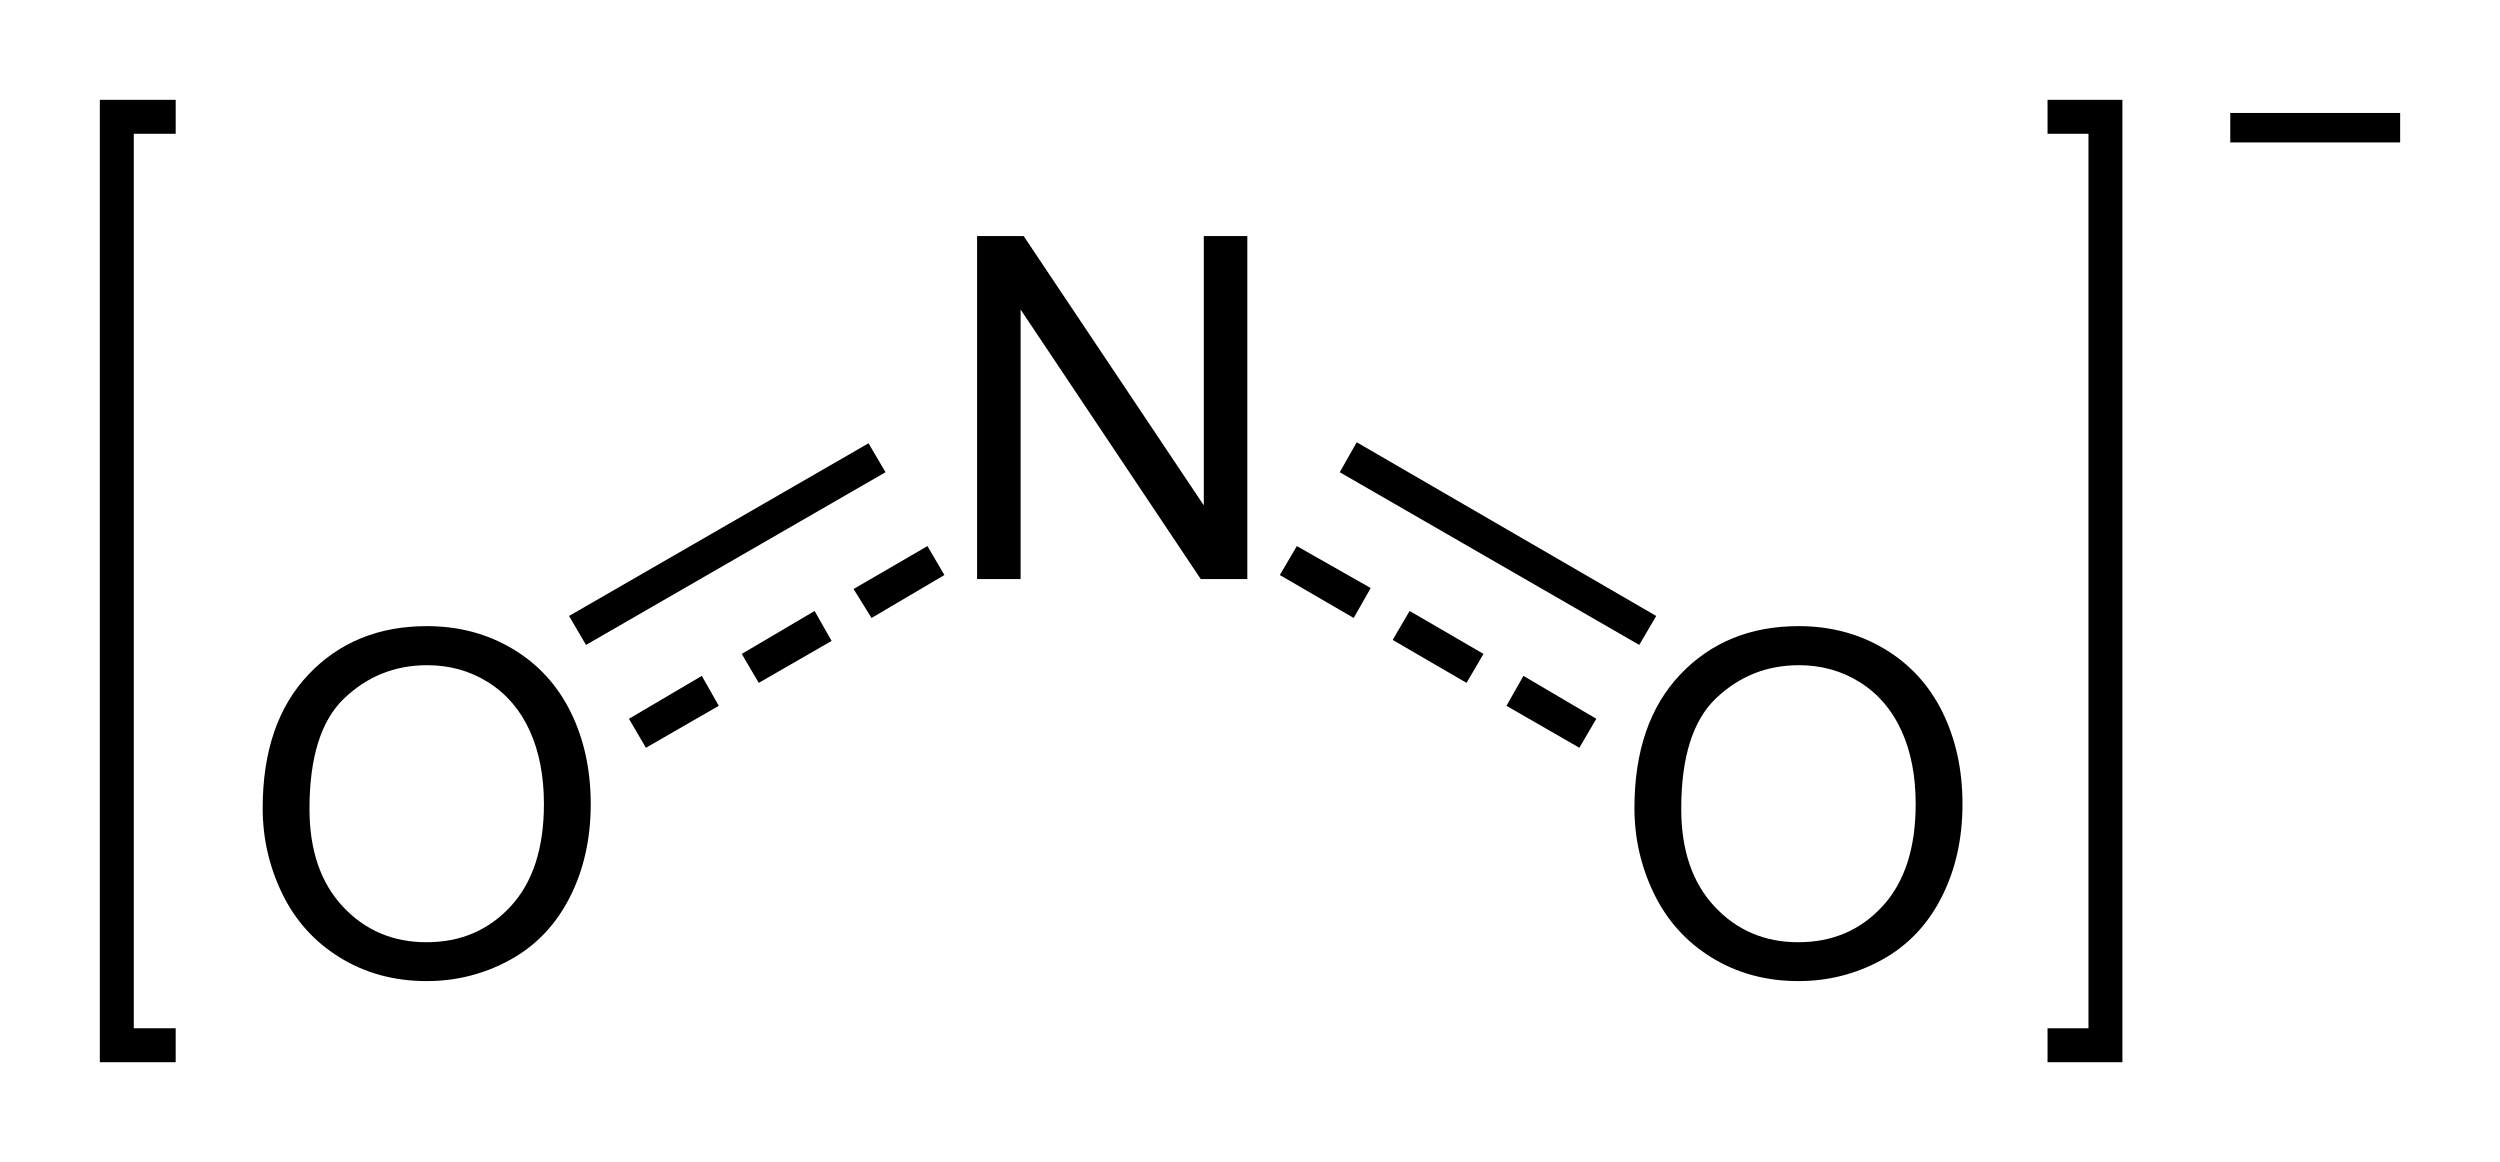 <?xml version="1.0" encoding="utf-8"?>
<!-- Generator: Adobe Illustrator 13.0.2, SVG Export Plug-In . SVG Version: 6.00 Build 14948)  -->
<!DOCTYPE svg PUBLIC "-//W3C//DTD SVG 1.1//EN" "http://www.w3.org/Graphics/SVG/1.1/DTD/svg11.dtd">
<svg version="1.1" id="Ebene_1" xmlns="http://www.w3.org/2000/svg" xmlns:xlink="http://www.w3.org/1999/xlink" x="0px" y="0px"
	 width="125.21px" height="58.2px" viewBox="0 0 125.21 58.2" enable-background="new 0 0 125.21 58.2" xml:space="preserve">
<path d="M13.156,40.476c0-2.852,0.766-5.084,2.297-6.697s3.508-2.42,5.93-2.42c1.586,0,3.016,0.379,4.289,1.137
	s2.244,1.814,2.912,3.17s1.002,2.893,1.002,4.611c0,1.742-0.352,3.301-1.055,4.676s-1.699,2.416-2.988,3.123
	s-2.68,1.061-4.172,1.061c-1.617,0-3.063-0.391-4.336-1.172s-2.238-1.848-2.895-3.199S13.156,41.984,13.156,40.476z M15.5,40.511
	c0,2.07,0.557,3.701,1.67,4.893s2.51,1.787,4.189,1.787c1.711,0,3.119-0.602,4.225-1.805s1.658-2.91,1.658-5.121
	c0-1.398-0.236-2.619-0.709-3.662s-1.164-1.852-2.074-2.426s-1.932-0.861-3.064-0.861c-1.609,0-2.994,0.553-4.154,1.658
	S15.5,37.925,15.5,40.511z"/>
<path d="M48.936,29.002v-17.18h2.332l9.023,13.488V11.823h2.18v17.18h-2.332l-9.023-13.5v13.5H48.936z"/>
<polygon points="43.5,22.201 44.35,23.651 29.35,32.3 28.5,30.85 "/>
<polygon points="46.45,27.35 47.299,28.8 43.65,30.951 42.75,29.5 "/>
<polygon points="40.799,30.6 41.65,32.1 38,34.201 37.15,32.75 "/>
<polygon points="35.15,33.85 36,35.35 32.35,37.451 31.5,36 "/>
<path d="M81.859,40.476c0-2.852,0.766-5.084,2.297-6.697s3.508-2.42,5.93-2.42c1.586,0,3.016,0.379,4.289,1.137
	s2.244,1.814,2.912,3.17s1.002,2.893,1.002,4.611c0,1.742-0.352,3.301-1.055,4.676s-1.699,2.416-2.988,3.123
	s-2.68,1.061-4.172,1.061c-1.617,0-3.063-0.391-4.336-1.172s-2.238-1.848-2.895-3.199S81.859,41.984,81.859,40.476z M84.203,40.511
	c0,2.07,0.557,3.701,1.67,4.893s2.51,1.787,4.189,1.787c1.711,0,3.119-0.602,4.225-1.805s1.658-2.91,1.658-5.121
	c0-1.398-0.236-2.619-0.709-3.662s-1.164-1.852-2.074-2.426s-1.932-0.861-3.064-0.861c-1.609,0-2.994,0.553-4.154,1.658
	S84.203,37.925,84.203,40.511z"/>
<polygon points="82.95,30.85 82.1,32.3 67.1,23.651 67.95,22.151 "/>
<polygon points="79.95,36 79.1,37.451 75.45,35.35 76.299,33.85 "/>
<polygon points="74.299,32.75 73.45,34.201 69.75,32.05 70.6,30.6 "/>
<polygon points="68.65,29.451 67.799,30.951 64.1,28.8 64.95,27.35 "/>
<g>
	<path fill="none" stroke="#000000" stroke-width="1.7" d="M8.799,52.35H5.85V5.85h2.949 M102.549,5.85h2.9v46.5h-2.9"/>
</g>
<path d="M120.209,7.134h-8.508V5.658h8.508V7.134z"/>
</svg>

